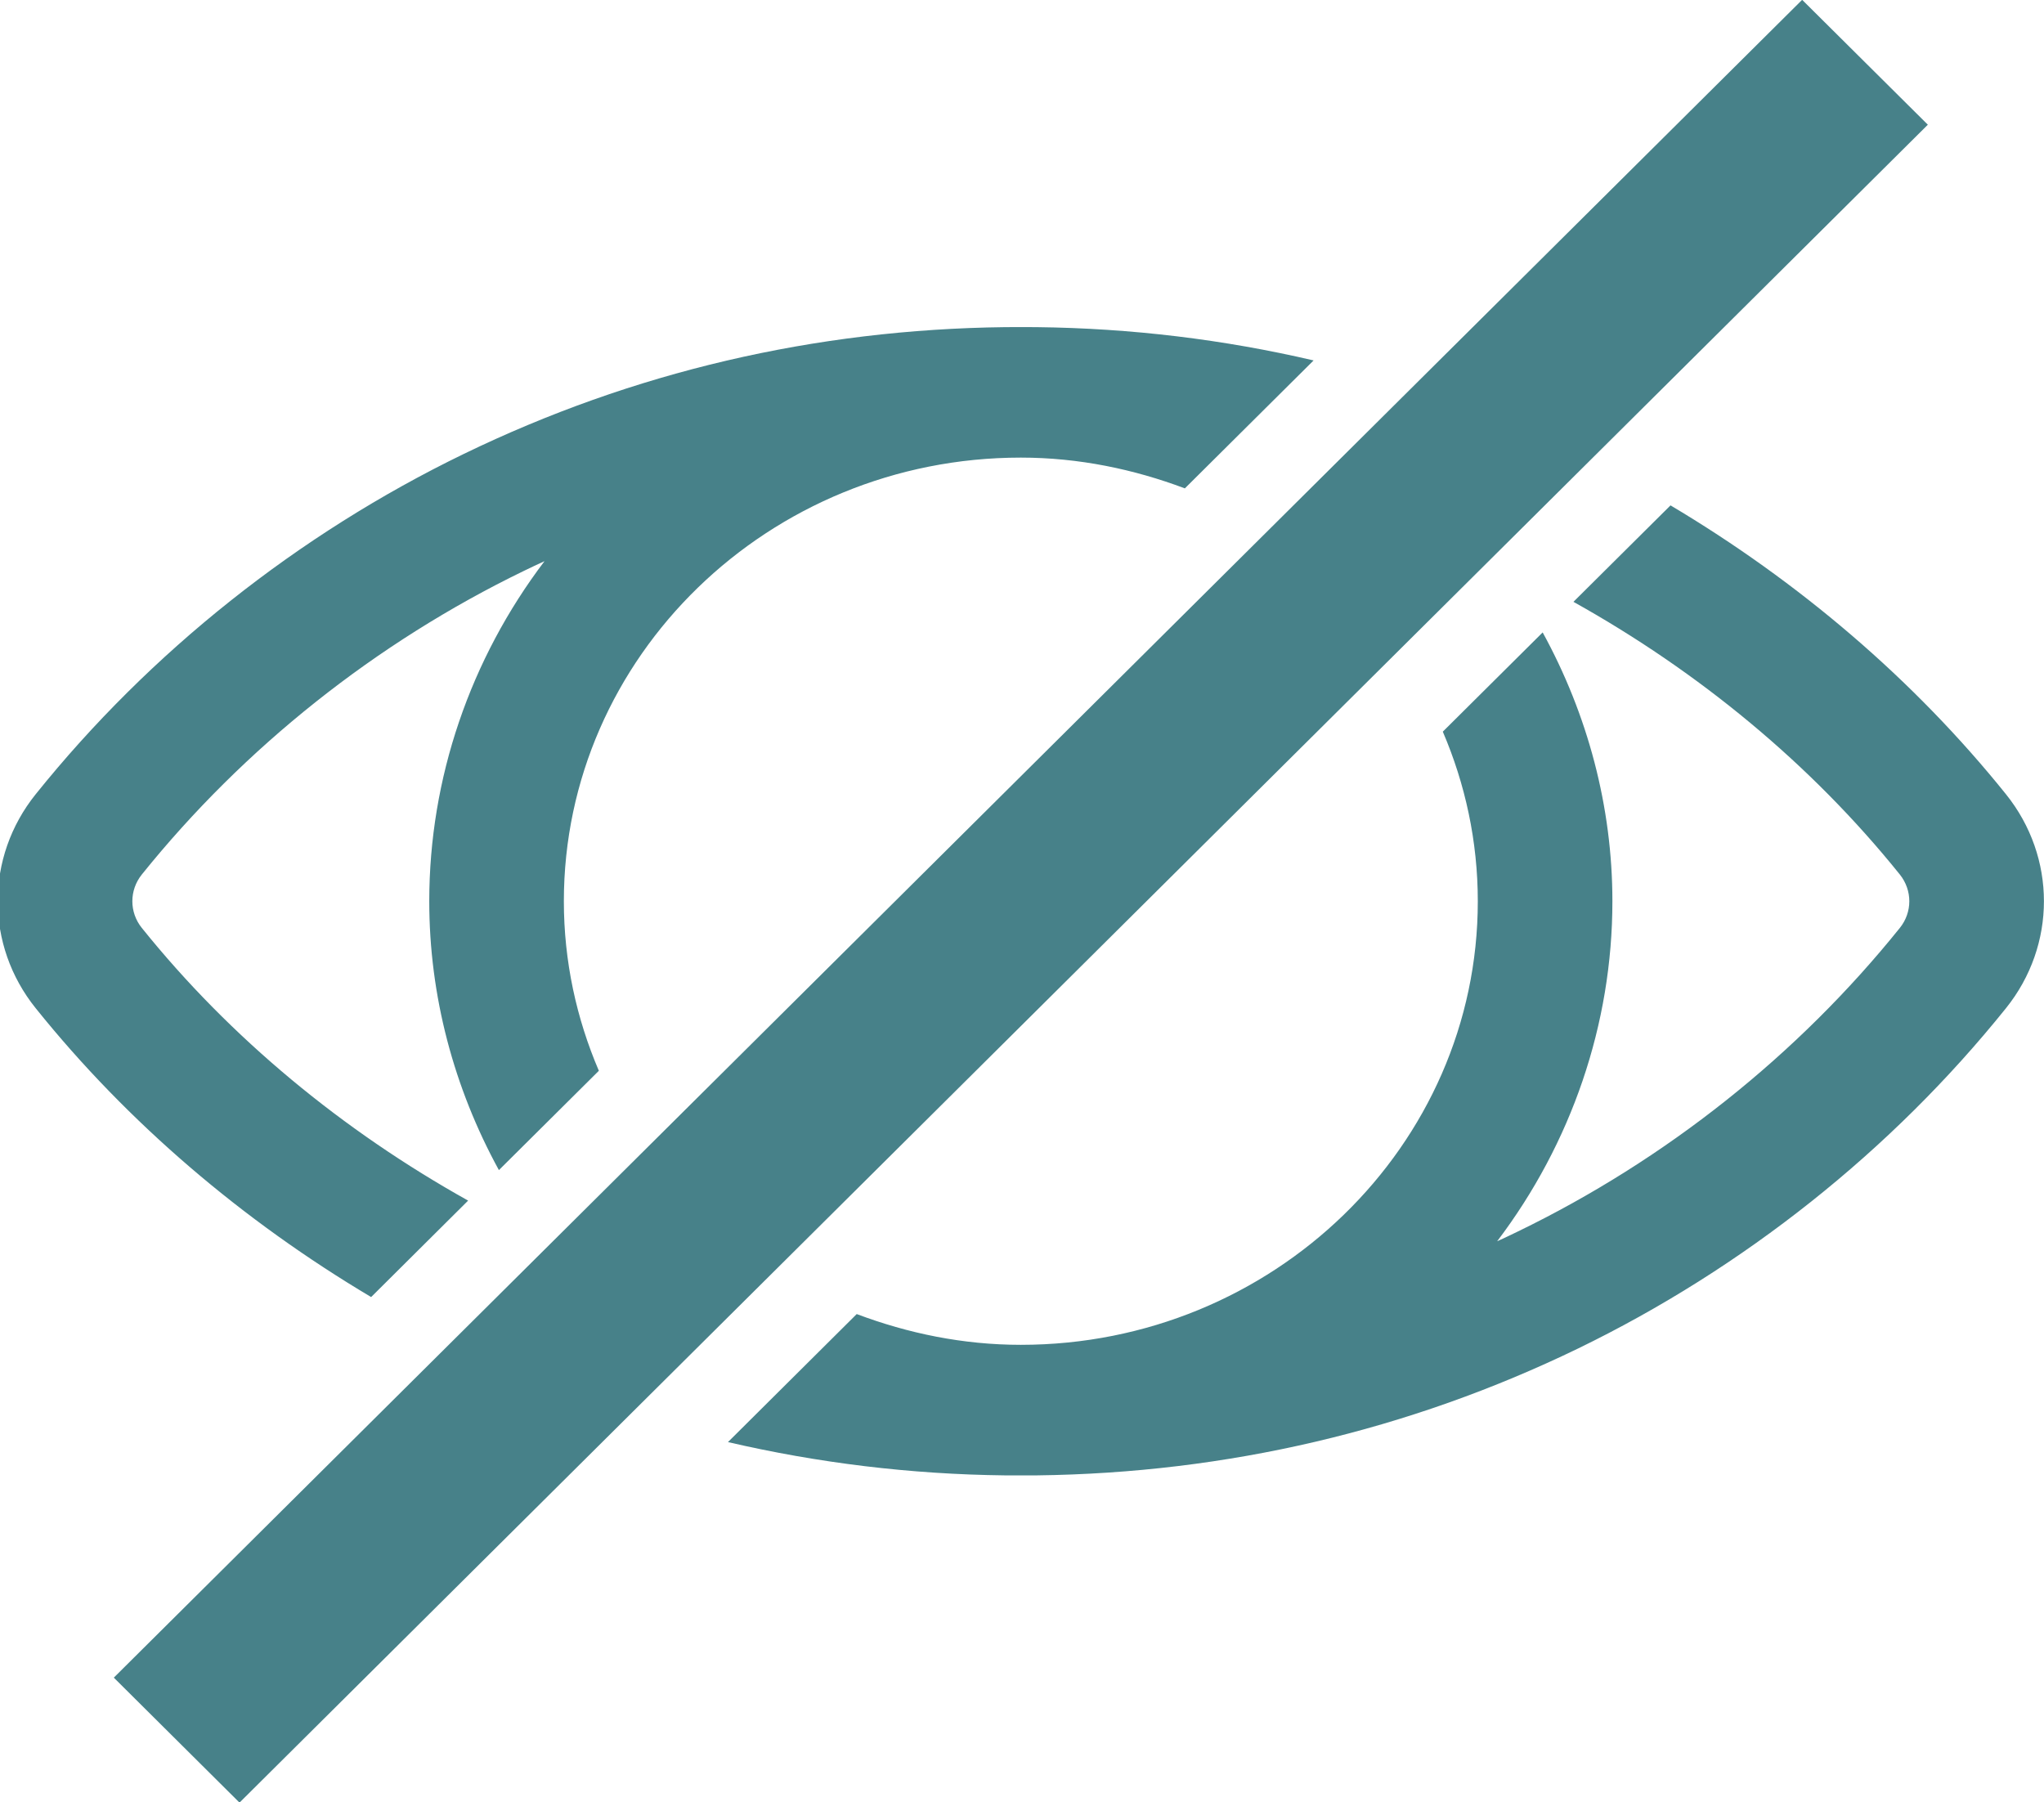 <svg xmlns="http://www.w3.org/2000/svg" xmlns:xlink="http://www.w3.org/1999/xlink" preserveAspectRatio="xMidYMid" width="22.718" height="20.031" viewBox="0 0 22.718 20.031">
  <defs>
    <style>
      .cls-1 {
        fill: #478189;
        fill-rule: evenodd;
      }
    </style>
  </defs>
  <path d="M22.295,11.206 C21.025,12.787 19.379,14.095 17.537,14.989 C15.660,15.898 13.636,16.372 11.523,16.398 C11.492,16.398 11.419,16.398 11.346,16.398 C11.273,16.398 11.200,16.398 11.169,16.398 C10.118,16.386 9.091,16.260 8.091,16.028 L9.522,14.605 C10.090,14.819 10.702,14.947 11.346,14.947 C14.146,14.947 16.425,12.735 16.425,10.017 C16.425,9.349 16.285,8.713 16.036,8.132 L17.146,7.029 C17.646,7.941 17.921,8.965 17.921,10.017 C17.921,11.384 17.465,12.708 16.640,13.796 C16.717,13.761 16.794,13.725 16.869,13.688 C18.513,12.891 19.981,11.725 21.116,10.313 C21.256,10.139 21.256,9.895 21.116,9.720 C20.128,8.491 18.878,7.464 17.488,6.689 L18.567,5.617 C19.989,6.463 21.268,7.549 22.295,8.827 C22.858,9.527 22.858,10.506 22.295,11.206 ZM1.265,18.646 L20.030,-0.002 L21.427,1.386 L2.662,20.035 L1.265,18.646 ZM11.346,5.086 C8.545,5.086 6.267,7.298 6.267,10.017 C6.267,10.684 6.407,11.320 6.656,11.901 L5.545,13.005 C5.045,12.092 4.771,11.068 4.771,10.017 C4.771,8.649 5.227,7.325 6.052,6.237 C5.975,6.272 5.899,6.308 5.823,6.345 C4.179,7.142 2.711,8.309 1.576,9.720 C1.436,9.895 1.436,10.139 1.576,10.313 C2.564,11.542 3.814,12.569 5.203,13.344 L4.125,14.416 C2.702,13.570 1.423,12.484 0.397,11.206 C-0.166,10.506 -0.166,9.527 0.397,8.827 C1.667,7.246 3.312,5.939 5.155,5.045 C7.032,4.135 9.056,3.661 11.169,3.636 C11.232,3.635 11.460,3.635 11.523,3.636 C12.573,3.648 13.601,3.773 14.600,4.006 L13.169,5.428 C12.602,5.215 11.990,5.086 11.346,5.086 Z" class="cls-1"/>
</svg>
